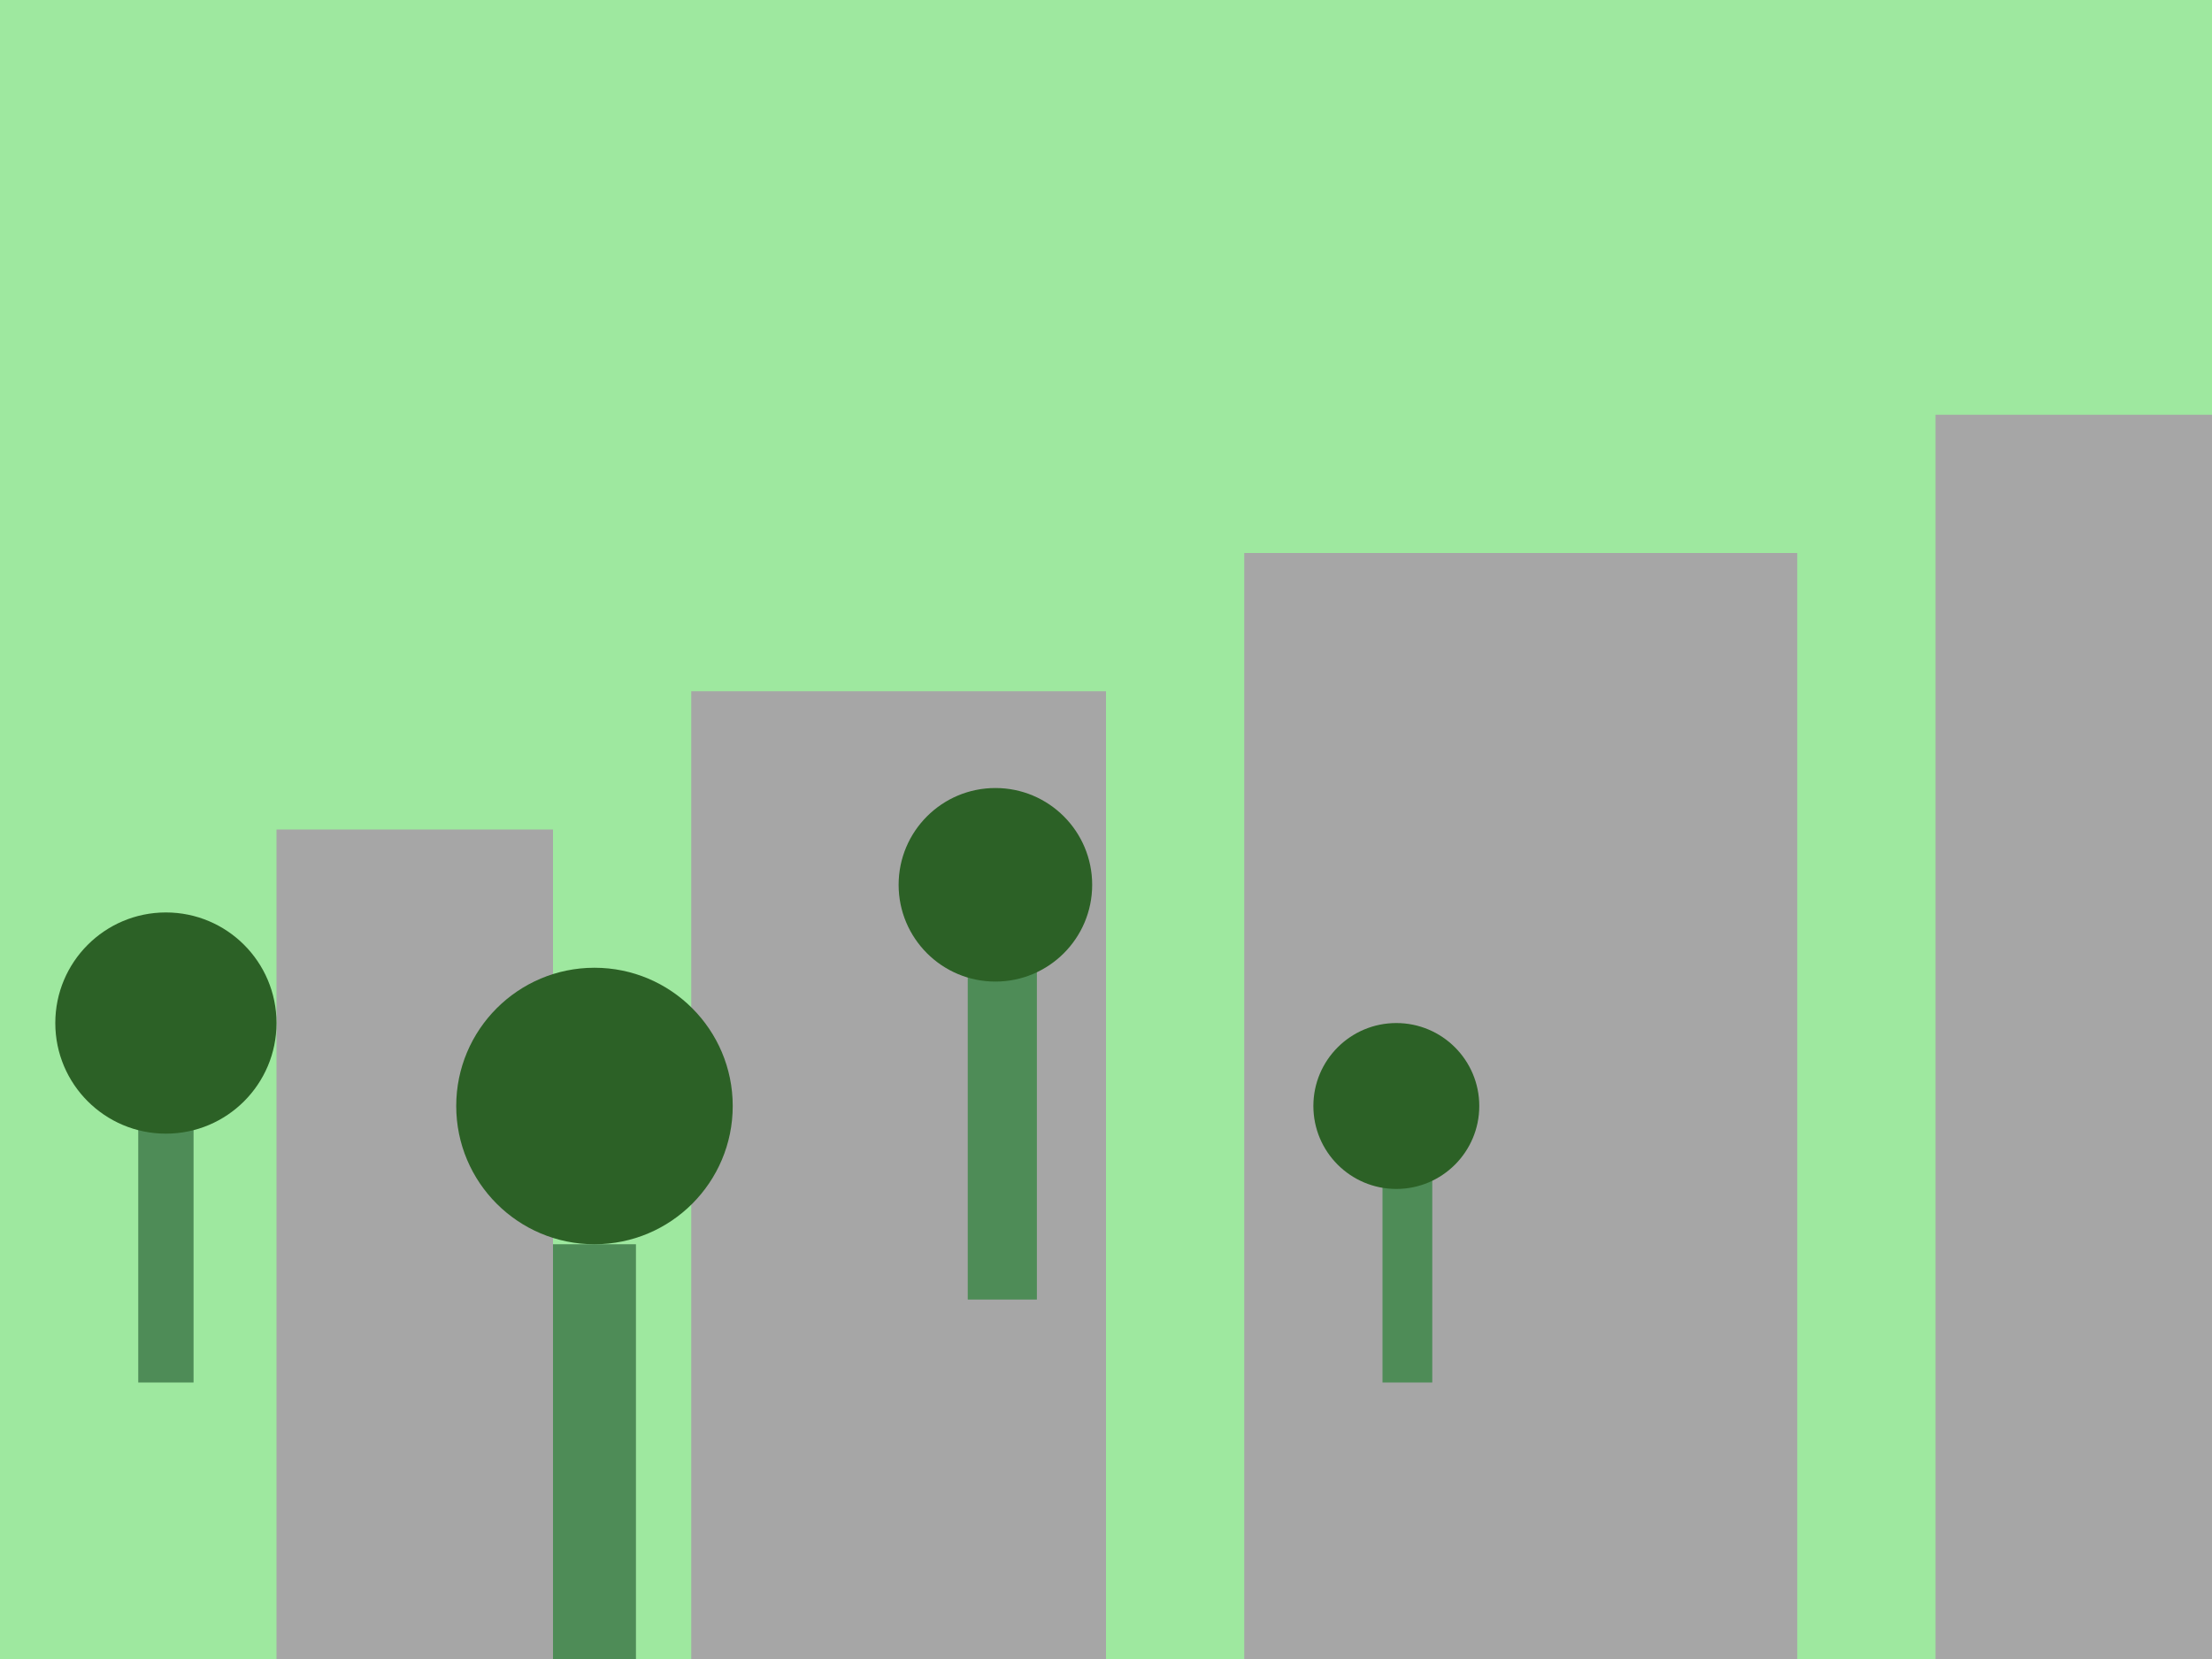 <svg xmlns="http://www.w3.org/2000/svg" xmlns:xlink="http://www.w3.org/1999/xlink" width="800" height="600" viewBox="0 0 800 600">
  <!-- Background of trees -->
  <rect width="100%" height="100%" fill="#9ee89f" />

  <!-- Static buildings -->
  <rect x="100" y="300" width="100" height="300" fill="#a6a6a6" />
  <rect x="250" y="250" width="150" height="350" fill="#a6a6a6" />
  <rect x="450" y="200" width="200" height="400" fill="#a6a6a6" />
  <rect x="700" y="150" width="100" height="450" fill="#a6a6a6" />

  <!-- Animation of moving trees -->
  <g id="trees">
    <g id="tree1">
      <rect x="50" y="400" width="20" height="100" fill="#4e8c57" />
      <circle cx="60" cy="370" r="40" fill="#2c6126" />
    </g>
    <g id="tree2">
      <rect x="200" y="450" width="30" height="150" fill="#4e8c57" />
      <circle cx="215" cy="400" r="50" fill="#2c6126" />
    </g>
    <g id="tree3">
      <rect x="350" y="350" width="25" height="120" fill="#4e8c57" />
      <circle cx="360" cy="320" r="35" fill="#2c6126" />
    </g>
    <g id="tree4">
      <rect x="500" y="420" width="18" height="80" fill="#4e8c57" />
      <circle cx="505" cy="400" r="30" fill="#2c6126" />
    </g>
  </g>

  <script type="text/javascript">
    // Animation for moving trees
    const trees = document.getElementById('trees');
    const tree1 = document.getElementById('tree1');
    const tree2 = document.getElementById('tree2');
    const tree3 = document.getElementById('tree3');
    const tree4 = document.getElementById('tree4');

    const animateTrees = () => {
      tree1.setAttribute('transform', 'translate(1 0)');
      tree2.setAttribute('transform', 'translate(1.5 0)');
      tree3.setAttribute('transform', 'translate(2 0)');
      tree4.setAttribute('transform', 'translate(2.5 0)');

      requestAnimationFrame(animateTrees);
    };

    animateTrees();
  </script>
</svg>
